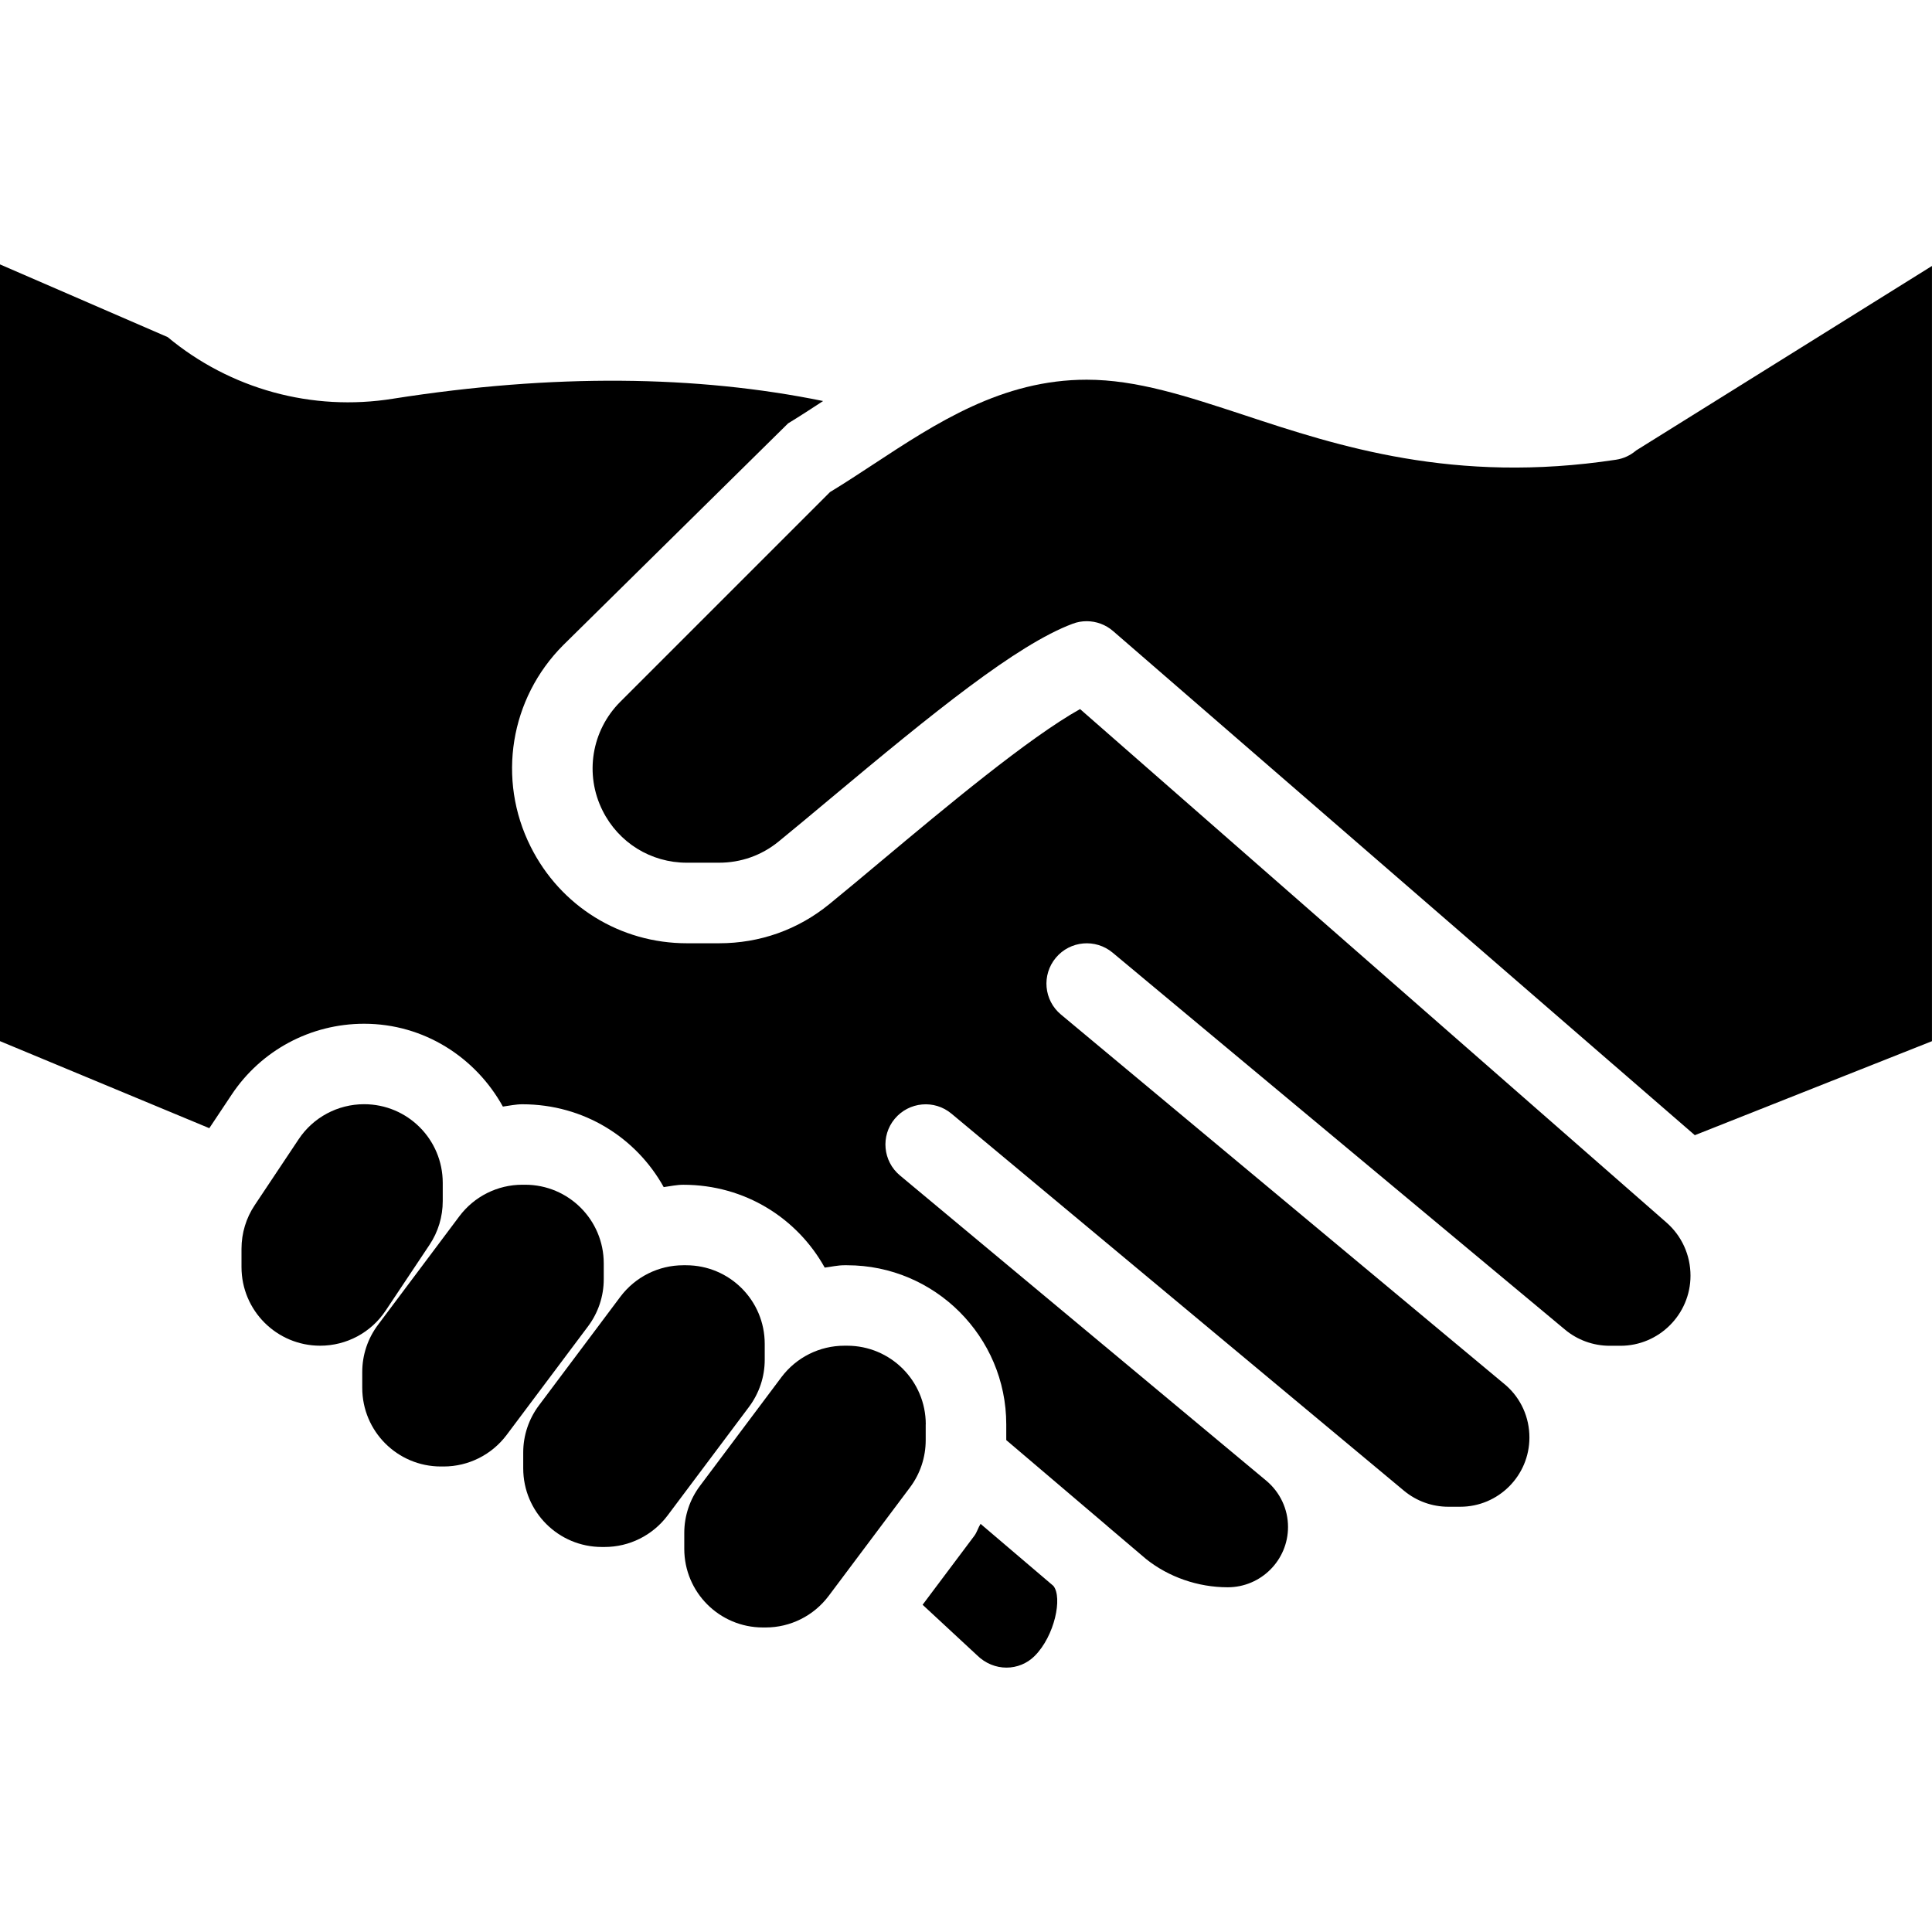 <svg width="56" height="56" viewBox="0 0 56 56" fill="none" xmlns="http://www.w3.org/2000/svg">
<path d="M47.424 13.057C47.258 13.199 47.058 13.293 46.841 13.325C42.151 14.039 38.77 12.926 36.059 12.03C34.39 11.482 32.953 11.006 31.499 11.006C29.047 11.006 27.148 12.254 25.311 13.461C24.884 13.741 24.469 14.014 24.058 14.263L17.977 20.344C17.145 21.177 16.939 22.444 17.466 23.496C17.931 24.427 18.866 25.006 19.907 25.006H20.84C21.475 25.006 22.07 24.796 22.56 24.399C23.006 24.035 23.519 23.608 24.067 23.149C27.056 20.65 29.471 18.687 31.088 18.081C31.224 18.029 31.359 18.006 31.499 18.006C31.774 18.006 32.047 18.104 32.262 18.291L49.125 32.904L55.999 30.179V7.709L47.424 13.057Z" fill="black"/>
<path d="M10.554 32.006C9.791 32.006 9.079 32.386 8.657 33.021L7.383 34.932C7.133 35.305 7 35.746 7 36.197V36.726C7 37.986 8.02 39.006 9.28 39.006C10.043 39.006 10.754 38.626 11.177 37.991L12.451 36.08C12.7 35.707 12.833 35.266 12.833 34.815V34.286C12.833 33.026 11.814 32.006 10.554 32.006Z" fill="black"/>
<path d="M15.22 34.34H15.141C14.422 34.34 13.748 34.678 13.316 35.252L10.957 38.4C10.661 38.794 10.5 39.273 10.5 39.767V40.227C10.5 41.487 11.52 42.507 12.78 42.507H12.859C13.578 42.507 14.252 42.168 14.684 41.594L17.043 38.447C17.339 38.052 17.5 37.574 17.5 37.079V36.62C17.5 35.359 16.48 34.34 15.22 34.34Z" fill="black"/>
<path d="M19.886 36.674H19.807C19.088 36.674 18.414 37.012 17.982 37.586L15.623 40.734C15.327 41.128 15.166 41.606 15.166 42.101V42.561C15.166 43.821 16.186 44.84 17.446 44.84H17.525C18.244 44.84 18.918 44.502 19.35 43.928L21.709 40.781C22.005 40.386 22.166 39.908 22.166 39.413V38.953C22.166 37.693 21.146 36.674 19.886 36.674Z" fill="black"/>
<path d="M24.554 39.006H24.475C23.756 39.006 23.082 39.344 22.65 39.918L20.291 43.066C19.995 43.46 19.834 43.939 19.834 44.433V44.893C19.834 46.153 20.854 47.173 22.114 47.173H22.193C22.912 47.173 23.586 46.834 24.018 46.26L26.377 43.113C26.673 42.718 26.832 42.238 26.832 41.745V41.286H26.834C26.834 40.026 25.814 39.006 24.554 39.006Z" fill="black"/>
<path d="M30.534 45.969L28.422 44.17C28.352 44.28 28.32 44.41 28.242 44.515L26.742 46.515L28.312 47.971C28.812 48.468 29.549 48.44 29.99 47.999C30.571 47.418 30.802 46.305 30.534 45.969Z" fill="black"/>
<path d="M48.298 35.431L31.306 20.553C29.811 21.389 27.393 23.41 25.566 24.938C25.011 25.404 24.491 25.838 24.038 26.207C23.126 26.951 22.022 27.341 20.844 27.341H19.91C17.978 27.341 16.245 26.268 15.381 24.541C14.401 22.59 14.782 20.243 16.329 18.696L22.843 12.272C23.177 12.069 23.515 11.848 23.858 11.624C20.2 10.877 16.042 10.826 11.396 11.556C9.046 11.936 6.669 11.276 4.86 9.771L0 7.664V30.178L6.067 32.701L6.715 31.728C7.569 30.444 9.004 29.674 10.554 29.674C12.292 29.674 13.79 30.652 14.576 32.075C14.763 32.05 14.947 32.008 15.139 32.008C16.933 32.008 18.447 32.985 19.238 34.409C19.43 34.383 19.614 34.341 19.805 34.341C21.6 34.341 23.114 35.319 23.905 36.742C24.094 36.719 24.278 36.674 24.472 36.674H24.554C27.097 36.674 29.167 38.744 29.167 41.287V41.742L32.095 44.232C32.097 44.237 32.102 44.239 32.107 44.244L33.222 45.191C33.871 45.709 34.72 46.008 35.586 46.008C36.55 46.008 37.334 45.224 37.334 44.26C37.334 43.74 37.102 43.252 36.703 42.918L26.084 34.07C25.59 33.657 25.522 32.922 25.935 32.428C26.348 31.935 27.083 31.865 27.58 32.281L40.698 43.212C41.06 43.511 41.513 43.674 41.981 43.674H42.325C43.433 43.674 44.331 42.773 44.331 41.667C44.331 41.084 44.086 40.538 43.652 40.156L30.751 29.406C30.256 28.993 30.189 28.258 30.604 27.761C31.02 27.264 31.755 27.203 32.247 27.611L45.106 38.326C45.127 38.343 45.148 38.361 45.167 38.377L45.358 38.536C45.722 38.842 46.184 39.008 46.658 39.008H46.97C48.088 39.008 49 38.095 49 36.977C49 36.378 48.746 35.821 48.298 35.431Z" fill="black"/>
</svg>
